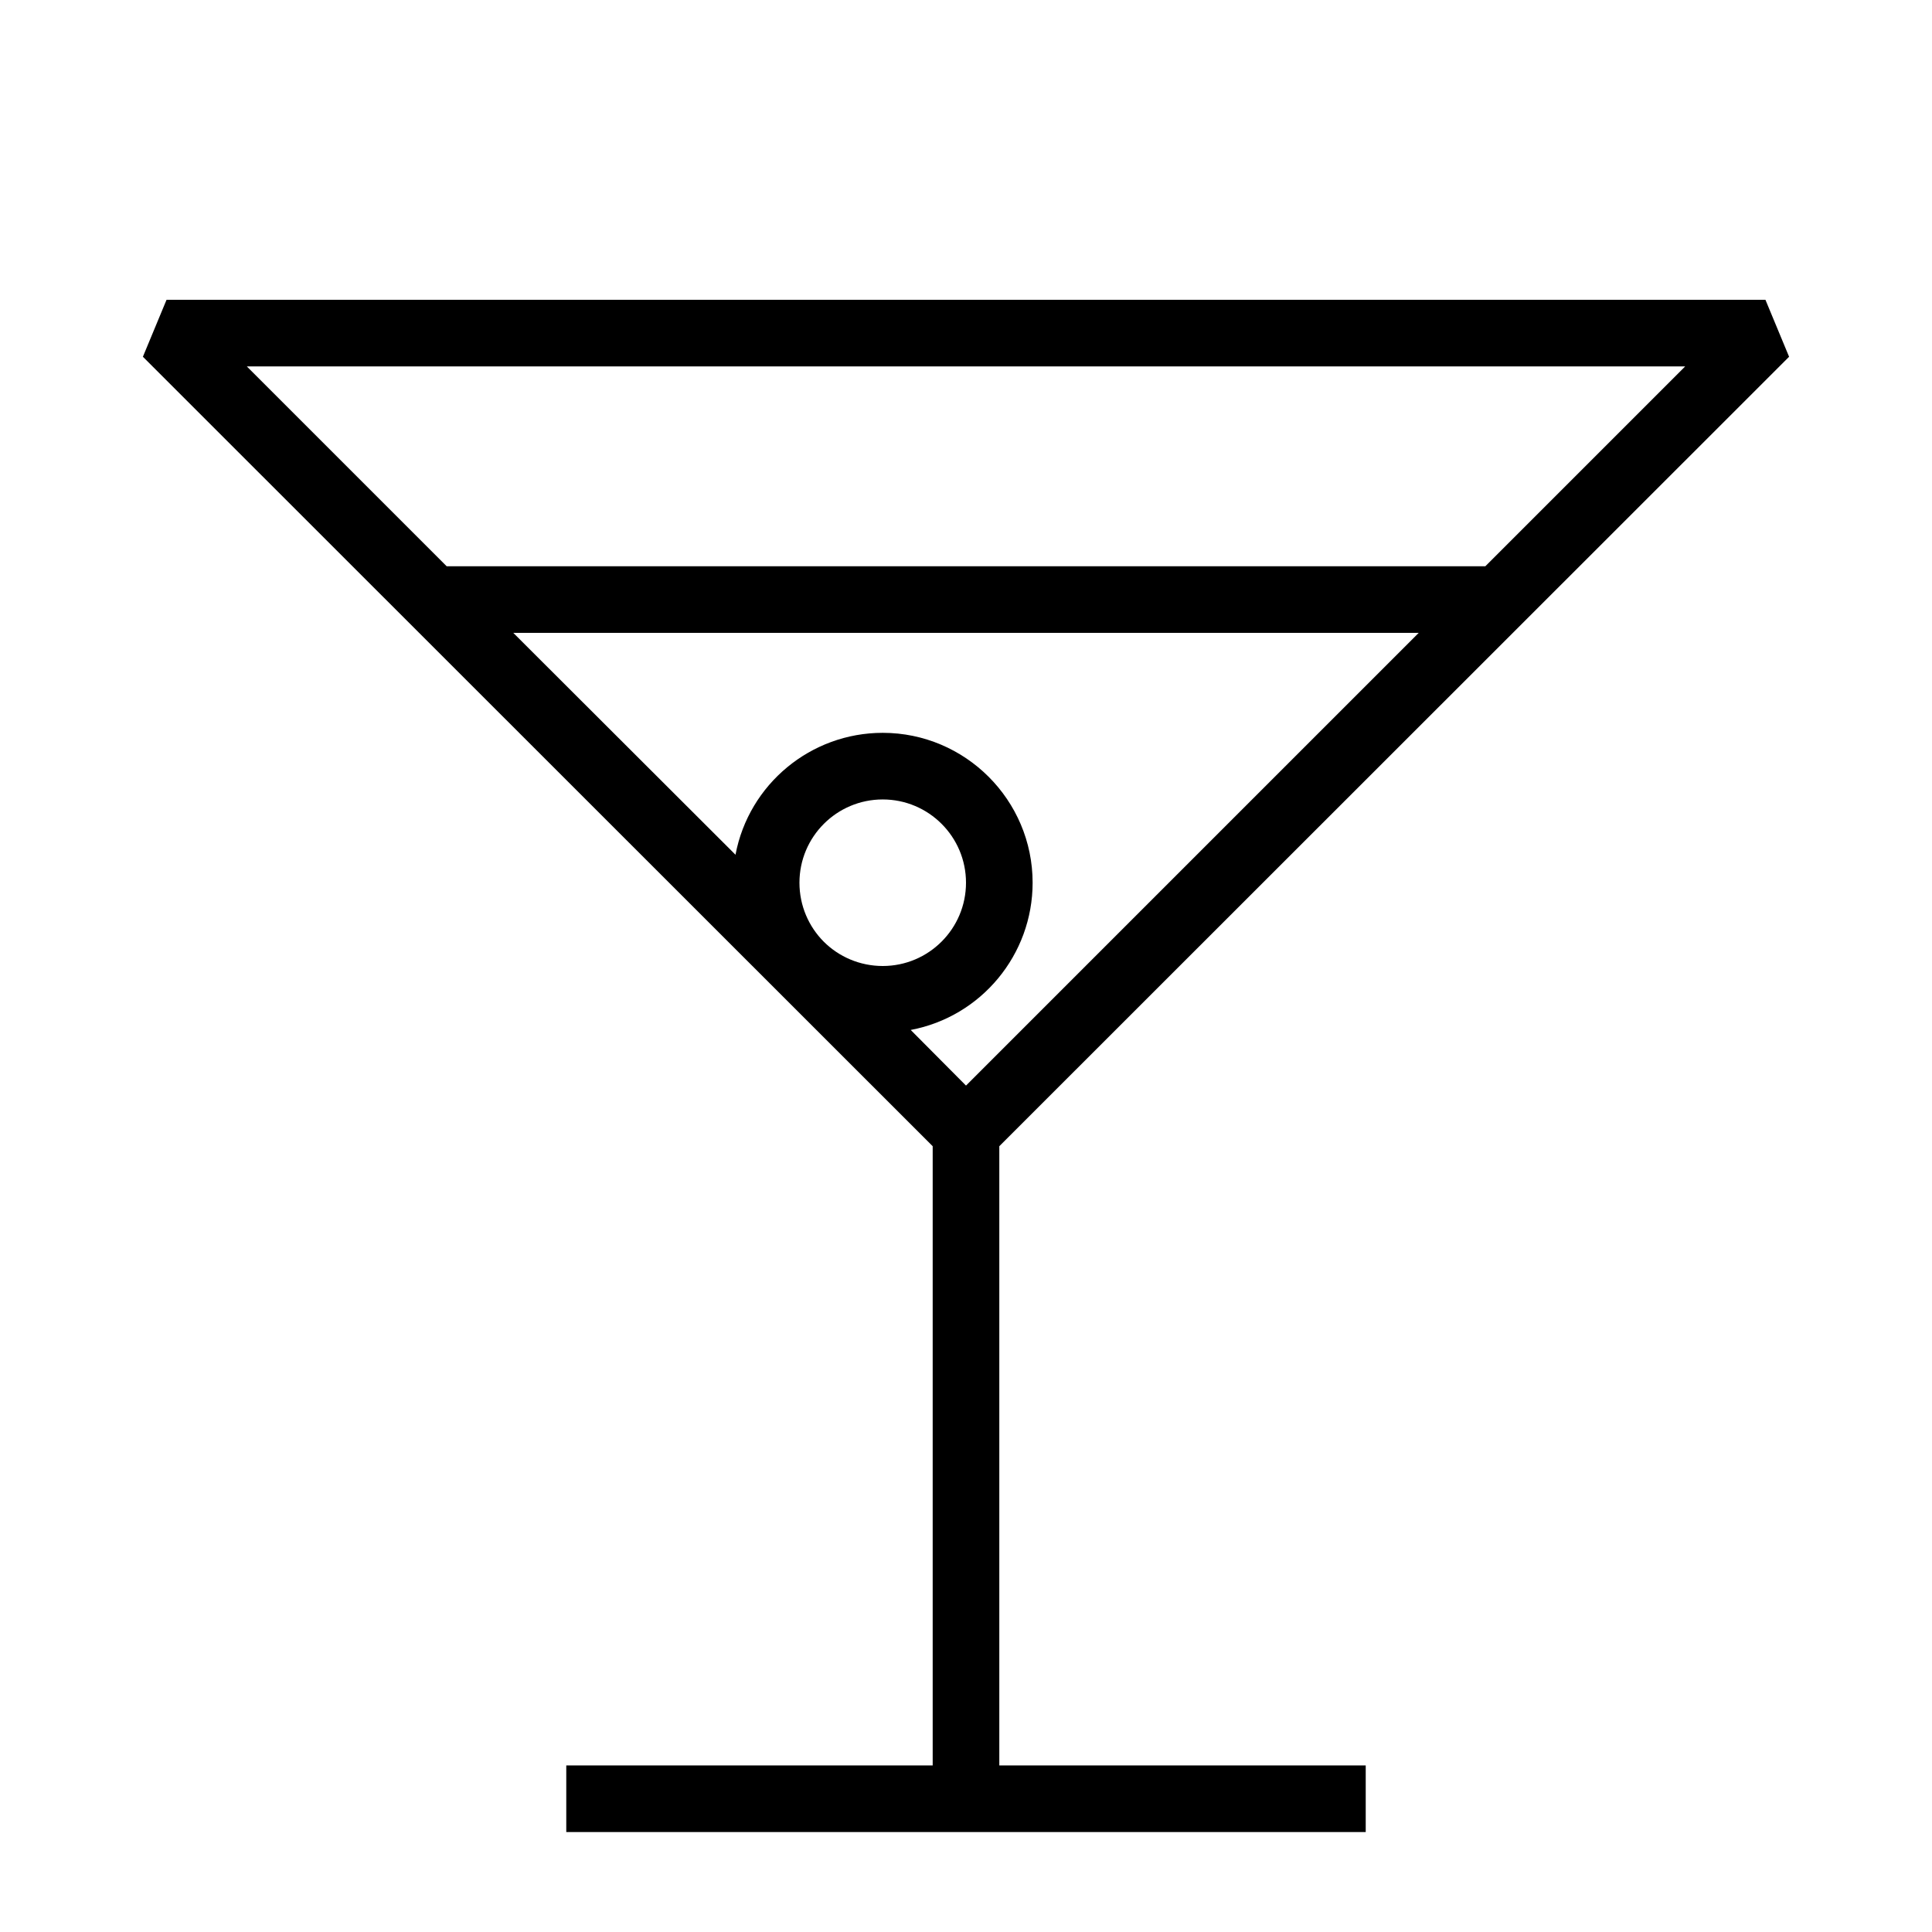 <?xml version="1.0" encoding="UTF-8"?>
<!DOCTYPE svg PUBLIC "-//W3C//DTD SVG 1.1//EN" "http://www.w3.org/Graphics/SVG/1.1/DTD/svg11.dtd">
<svg xmlns="http://www.w3.org/2000/svg" xml:space="preserve" width="580px" height="580px" shape-rendering="geometricPrecision" text-rendering="geometricPrecision" image-rendering="optimizeQuality" fill-rule="nonzero" clip-rule="nonzero" viewBox="0 0 5800 5800" xmlns:xlink="http://www.w3.org/1999/xlink">
	<title>cocktail2 icon</title>
	<desc>cocktail2 icon from the IconExperience.com I-Collection. Copyright by INCORS GmbH (www.incors.com).</desc>
		<path id="curve28"  d="M2650 2200c248,0 450,202 450,450 0,216 -154,402 -366,442l166 167 1359 -1359 -2718 0 667 666c40,-212 226,-366 442,-366zm2721 -1129l-2371 2370 0 1859 1100 0 0 200 -2400 0 0 -200 1100 0 0 -1859 -2371 -2370 71 -171 4800 0 71 171zm-912 629l600 -600 -4318 0 600 600 3118 0zm-1809 700c-138,0 -250,112 -250,250 0,69 28,132 73,177 45,45 108,73 177,73 138,0 250,-112 250,-250 0,-138 -112,-250 -250,-250z"/>
</svg>